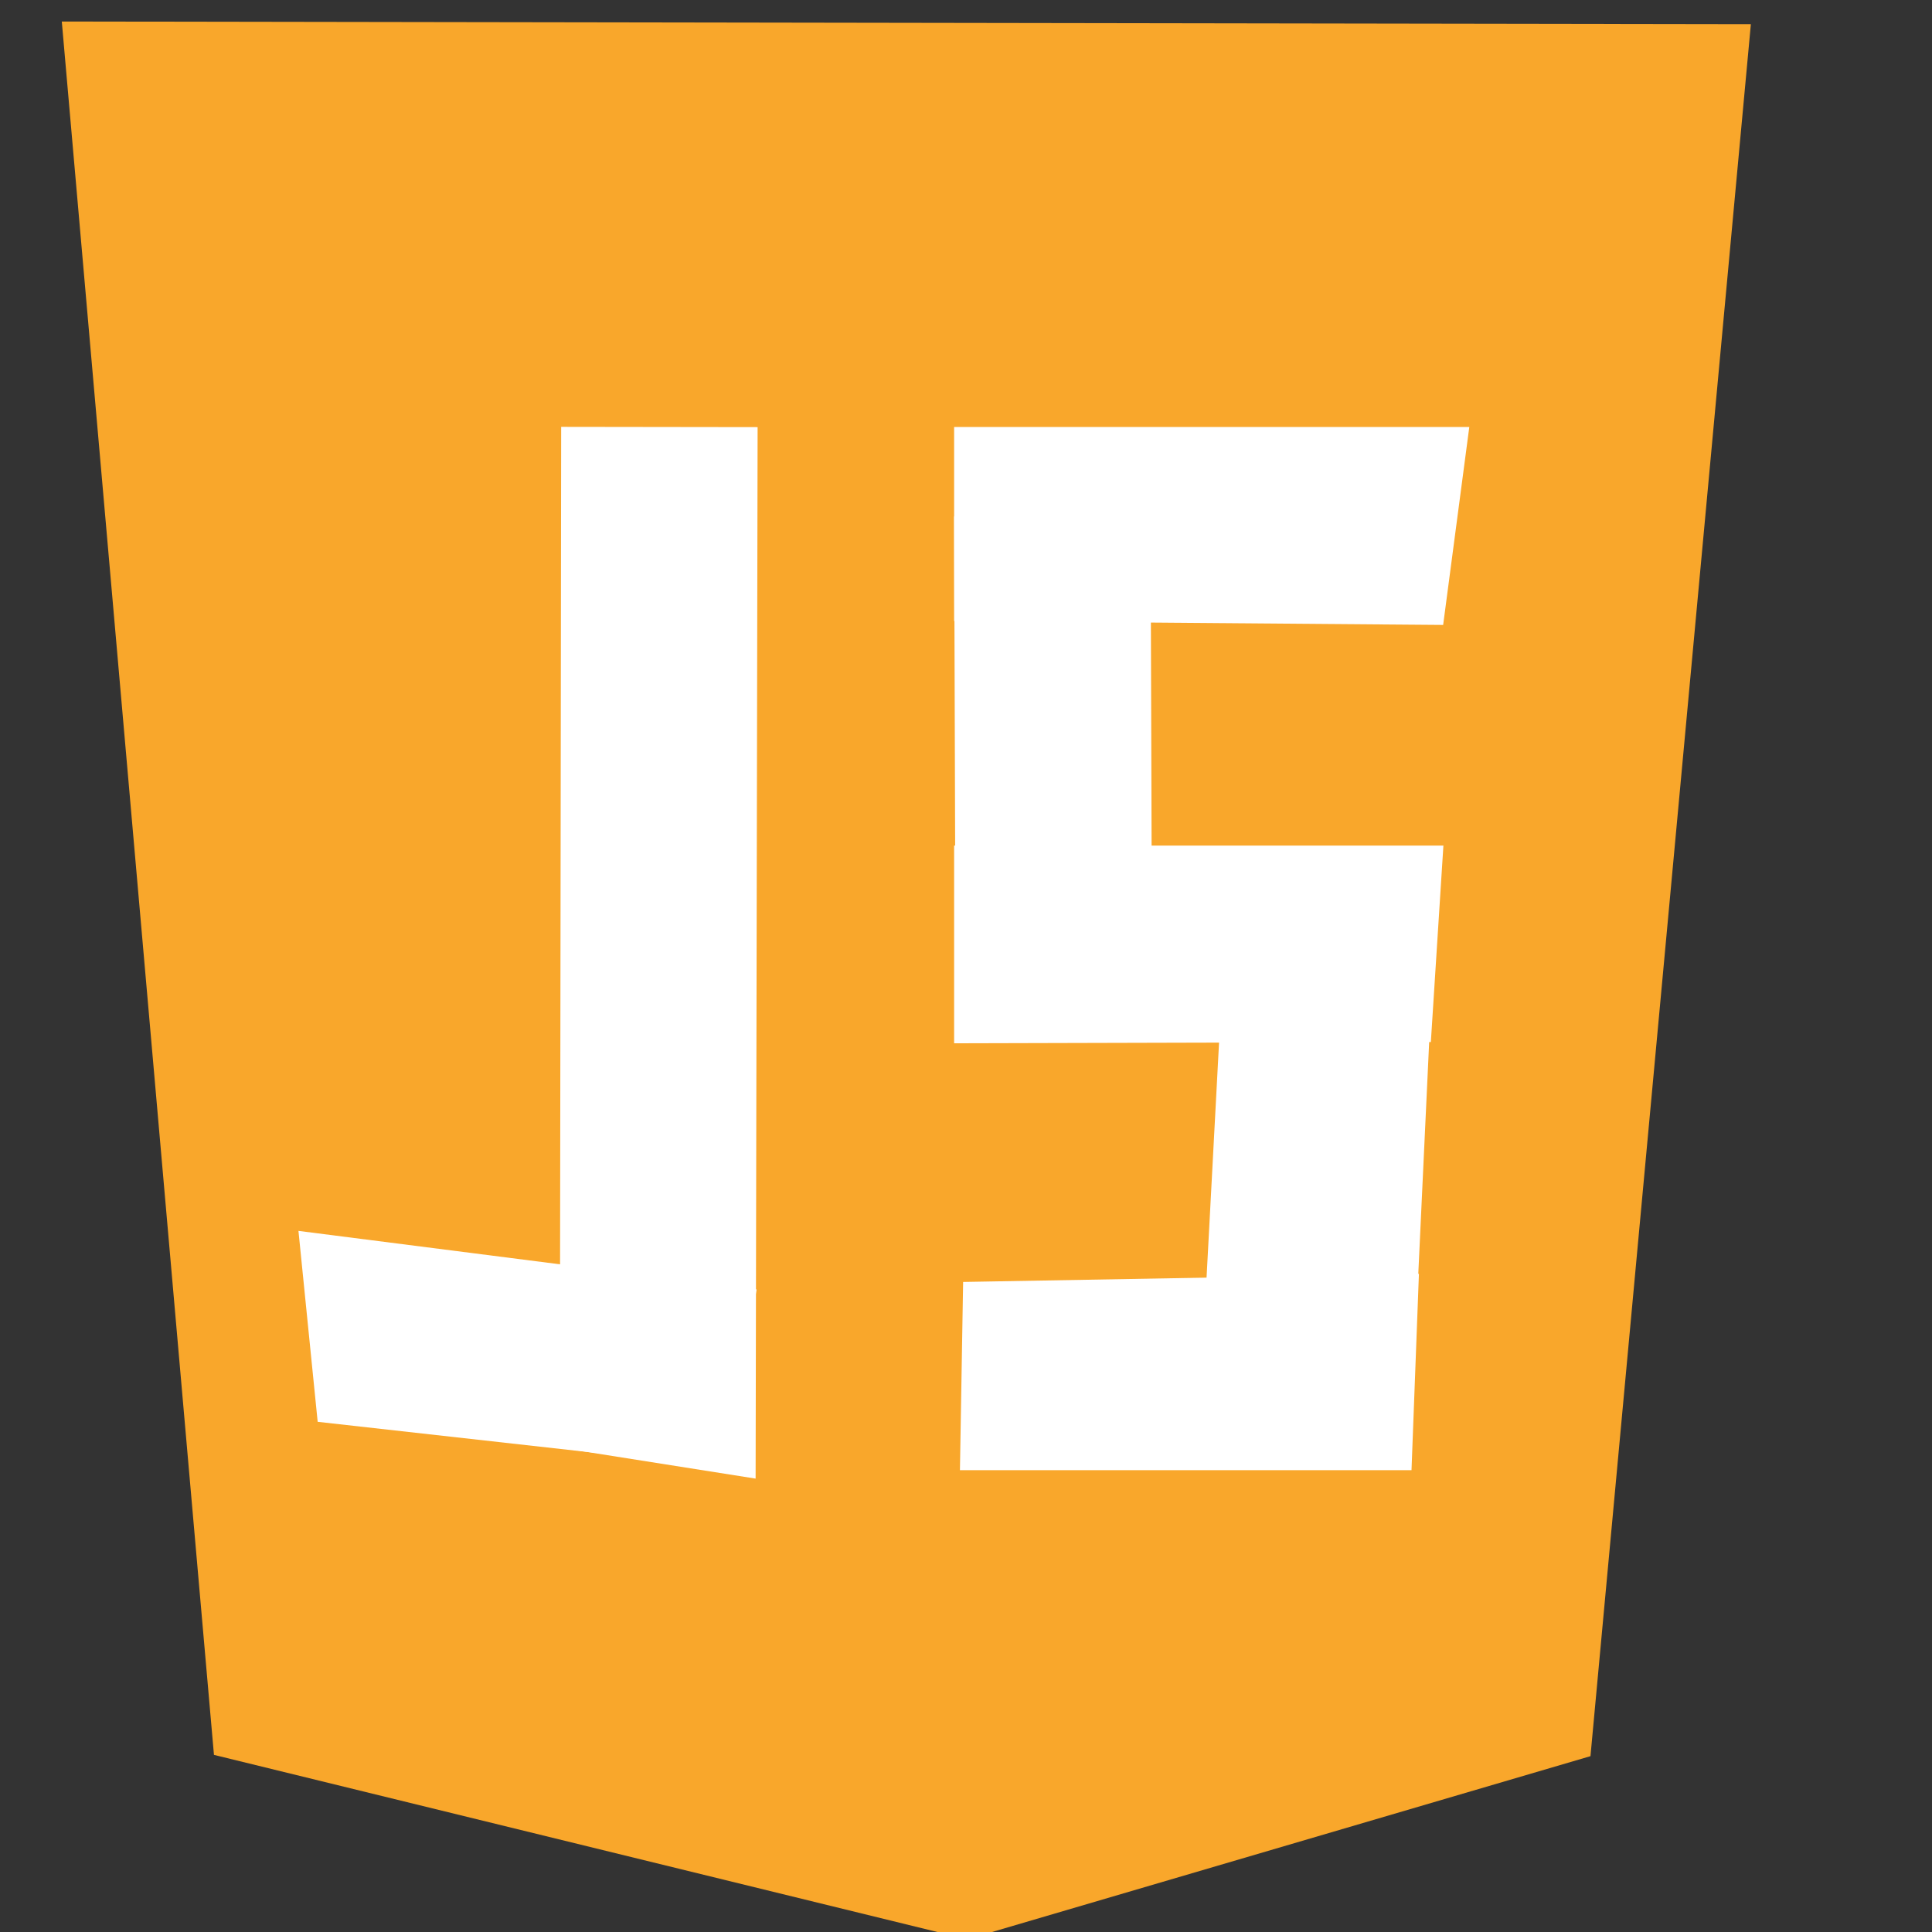 <?xml version="1.0" encoding="UTF-8" standalone="no"?>
<!-- Created with Inkscape (http://www.inkscape.org/) -->

<svg
   version="1.1"
   id="svg2"
   width="64"
   height="64"
   viewBox="0 0 64 64"
   xmlns="http://www.w3.org/2000/svg"
   xmlns:svg="http://www.w3.org/2000/svg">
  <rect x="0" y="0" width="64" height="64" fill="#333333" stroke="none"/>
  <defs
     id="defs6" />
  <g
     id="g10"
     transform="matrix(1.333,0,0,-1.333,-2719.407,1029.007)">
    <g
       id="g12"
       transform="scale(0.1)">
      <g
         id="g1066">
        <rect
           style="fill:#111828;fill-opacity:0;stroke-width:0.375"
           id="rect418"
           width="480"
           height="480"
           x="19022.719"
           y="-7335.511"
           transform="scale(1,-1)"
           ry="0" />
        <g
           id="g982"
           transform="matrix(0.037,0,0,0.037,19051.341,6851.769)">
          <path
             d="M 0,12951.3 11318.5,12933.4 10243.7,1327.5 5514.66,100.199 1019.64,1336 0,12951.3"
             style="fill:#3871c1;fill-opacity:1;fill-rule:evenodd;stroke:none"
             id="path16" />
          <path
             d="m 9256.77,7817.97 -121.7,-1449.89 -328.3,-3195.6 -3424.89,-682.08 6.89,-0.6 -3020,623.87 -197,1526.31 -5.31,-3.4 -103.47,755.9 1615.96,-8.13 208.62,-1085.68 1503,-347.6 v 6.21 l 2082.4,405.9 206.5,2004.9 -5646.48,31.09 -202.99,1395.7 h 10 v 0 L 5726.56,8878.77 1740,8874.87 1560,10328.6 H 9600 L 9400,8594.87 6957.97,7817.97 h 2298.8"
             style="fill:#ffffff;fill-opacity:1;fill-rule:evenodd;stroke:none"
             id="path18" />
        </g>
      </g>
      <g
         id="g1048">
        <rect
           style="fill:#111828;fill-opacity:0;stroke-width:0.375"
           id="rect998"
           width="480"
           height="480"
           x="22409.021"
           y="-7815.511"
           transform="scale(1,-1)"
           ry="0" />
        <g
           id="g986"
           transform="matrix(0.037,0,0,0.037,21878.006,7334.409)">
          <path
             d="m 18054,7726.15 h 6766.1 l -348.4,-4803.75 -3621.8,-1113.7 -8.5,27.4 -5.3,-21.7 -3994.3,895.7 -134.3,2363.26 1420.5,0.8 72.3,-1229.2 2628.1,-554.2 h 0.1 l 2270.1,697.99 111.7,2314.6 h -6314.2 v 8.91 l -204.2,-8.91 c -0.1,1.3 -0.2,3.3 -0.3,5.91 -12.6,216.8 -341.7,4792.34 -341.7,4792.34 h 8600 L 24760.1,9678.75 H 17968.9 Z M 14983.4,12880.7 16003.1,1265.3 20859.9,29.5 l 4367.2,1227.4 1074.9,11605.9 -11318.6,17.9"
             style="fill:#f14624;fill-opacity:1;fill-rule:evenodd;stroke:none"
             id="path20" />
          <path
             d="m 24820.1,7726.15 -348.4,-4803.75 -3621.8,-1113.7 -8.5,27.4 -5.3,-21.7 -3994.3,895.7 -134.3,2363.26 1420.5,0.8 72.3,-1229.2 2628.1,-554.2 h 0.1 l 2270.1,697.99 111.7,2314.6 h -6314.2 v 8.91 l -204.2,-8.91 c -0.1,1.3 -0.2,3.3 -0.3,5.91 -12.6,216.8 -341.7,4792.34 -341.7,4792.34 h 8600 l -189.8,-1422.85 h -6791.2 l 85.1,-1952.6 h 6766.1"
             style="fill:#ffffff;fill-opacity:1;fill-rule:evenodd;stroke:none"
             id="path22" />
        </g>
      </g>
      <g
         id="g1060">
        <rect
           style="fill:#111828;fill-opacity:0;stroke-width:0.375"
           id="rect1000"
           width="480"
           height="480"
           x="20395.553"
           y="-7717.551"
           transform="scale(1,-1)"
           ry="0" />
        <g
           id="g996"
           transform="matrix(0.037,0,0,0.037,19276.284,7237.551)">
          <path
             d="M 30803.4,12880.7 42148,12862.7 41070.7,1230 36884.5,0 l -5059.1,1238.6 -1022,11642.1"
             style="fill:#f9a72b;fill-opacity:1;fill-rule:evenodd;stroke:none"
             id="path14" />
          <path
             d="m 35463.4,3094.2 -1315,207.79 9,6856.21 1319.4,-1.8 -13.4,-7062.2"
             style="fill:#ffffff;fill-opacity:1;fill-rule:evenodd;stroke:none"
             id="path24" />
          <path
             d="M 35470.1,4364.78 35267.9,3168.57 32522,3475.6 32392.9,4757.95 35470.1,4364.78"
             style="fill:#ffffff;fill-opacity:1;fill-rule:evenodd;stroke:none"
             id="path26" />
          <path
             d="m 40256.8,10157.2 -175.6,-1329.35 -3284.6,26.39 v 1302.96 h 3460.2"
             style="fill:#ffffff;fill-opacity:1;fill-rule:evenodd;stroke:none"
             id="path28" />
          <path
             d="m 38125.8,6444.47 -1319.4,-4.17 -9.8,3115.92 1319.4,4.17 9.8,-3115.92"
             style="fill:#ffffff;fill-opacity:1;fill-rule:evenodd;stroke:none"
             id="path30" />
          <path
             d="m 40082.9,7345.59 -84.3,-1319.32 -3202,-8.34 v 1327.66 h 3286.3"
             style="fill:#ffffff;fill-opacity:1;fill-rule:evenodd;stroke:none"
             id="path32" />
          <path
             d="m 39871.8,3565.86 -1426.6,-4.18 165.7,3115.94 1407.2,4.15 -146.3,-3115.91"
             style="fill:#ffffff;fill-opacity:1;fill-rule:evenodd;stroke:none"
             id="path34" />
          <path
             d="m 39918.5,4469.61 -49.8,-1318.64 h -3033 l 21.5,1264.03 3061.3,54.61"
             style="fill:#ffffff;fill-opacity:1;fill-rule:evenodd;stroke:none"
             id="path36" />
        </g>
      </g>
    </g>
  </g>
</svg>
